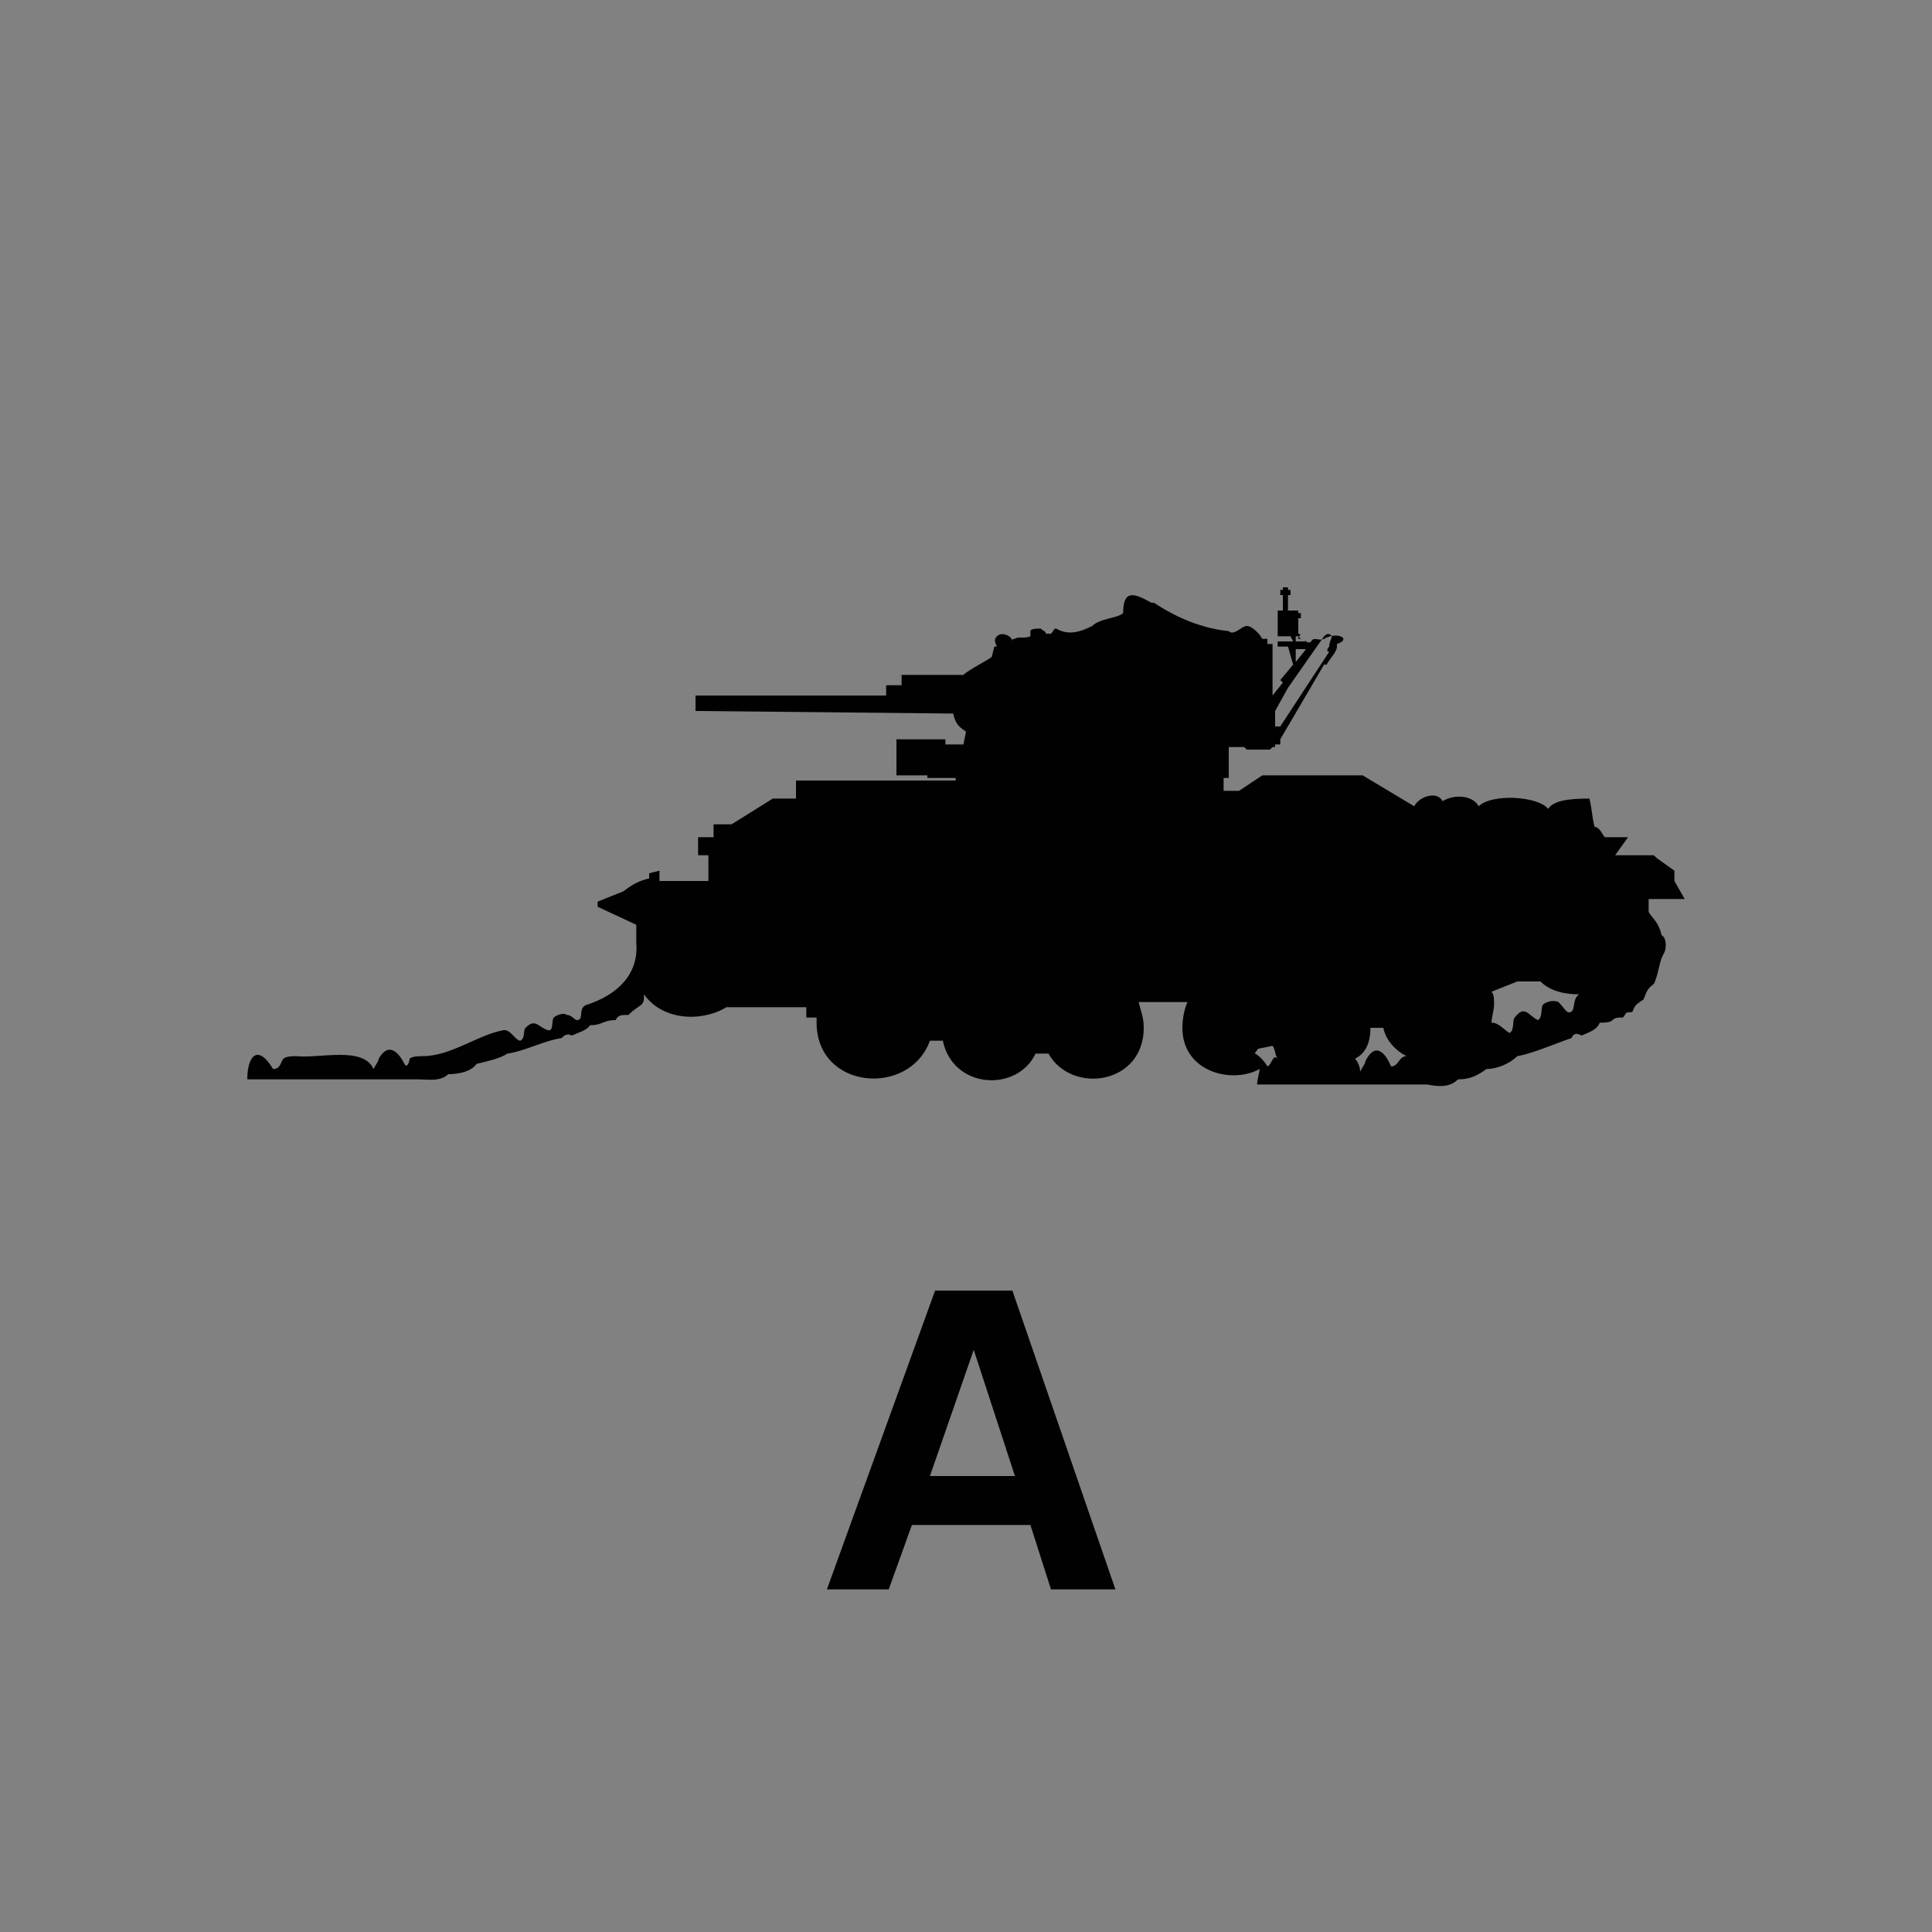 <svg version="1.2" baseProfile="tiny" xmlns="http://www.w3.org/2000/svg" viewBox="0 0 75 75" overflow="visible" xml:space="preserve"><path fill="#818181" d="M0 0h75v75H0z"/><path fill="#010101" d="m39.3 50.1 4 11.6h-2.5l-.8-2.5h-4.6l-.9 2.5h-2.4l4.2-11.6h3zm.1 7.2-1.6-4.9-1.7 4.9h3.3z"/><path fill-rule="evenodd" fill="#010101" d="M65 34.2v-.4l-.7-.5-.1-.1h-1.5l.5-.7h-.9c-.1-.1-.2-.4-.4-.4-.1-.4-.1-.7-.2-1.1-.9 0-1.4.1-1.6.4-.4-.5-2.2-.6-2.7-.1-.2-.4-.9-.5-1.4-.2-.2-.4-.9-.2-1.1.2l-2-1.2H49l-.9.6h-.6v-.5h.2V29h.6l.1.1h.9l.1-.1h.1v-.1h.2v-.2l1.7-2.9h.1c.1-.2.4-.5.4-.7V25c.6-.2 0-.5-.5-.2-.2.1-.4-.1-.5.1-.1.1-.2 0-.4-.1h-.1v-.1c.1 0 .1-.1 0-.1V24h.1v-.2h-.1v-.1H50v-.6h.1v-.2H50v-.1h-.2v.1h-.1v.2h.1v.6h-.2v1.4h-.2V25h-.2v-.2H49c-.1-.2-.4-.5-.6-.5s-.5.4-.7.2c-1-.1-2-.5-2.9-1.1h-.1c-.7-.4-1.1-.5-1.1.4-.2.2-.9.2-1.2.5-.4.2-.9.4-1.4.1-.1 0-.1.1-.2.2h-.2c0-.1-.1-.1-.2-.2-.1 0-.4 0-.4.1v.2c-.2.1-.5 0-.6.1-.1 0-.1 0-.1.1 0-.2-.4-.4-.6-.2-.1.1-.1.2 0 .4h-.1l-.1.4c-.1.1-.9.5-1.1.7H35v.4h-.6v.4H27v.6l10 .1c.1.4.2.5.5.7l-.1.5h-1.2.5v-.2h-1.9v1.4H36v.1h1.1v.1h-6.2v.7H30l-1.6 1h-.7v.5h-.6v.7h.4v1h-1.9v-.4l-.4.1v.2c-.4.1-.6.2-1 .5l-1 .4v.2l1.5.7v.7c.1 1.2-.7 2-1.9 2.4-.4.1-.1.6-.4.6-.1 0-.2-.2-.4-.2-.1-.1-.4 0-.5.1-.1.1 0 .5-.2.5-.4-.1-.5-.5-.9-.1-.1.1 0 .4-.2.5-.2 0-.4-.5-.7-.4-1 .2-2 1-3.1 1-.1 0-.4 0-.5.1 0 .1-.1.4-.2.2-.2-.4-.6-.9-1-.2 0 .1-.1.2-.2.4-.4-.9-2.1-.4-3-.5-.1 0-.4 0-.5.1-.1.1-.1.4-.4.4-.6-1-1-.5-1 .4h6.6c.4 0 .9.1 1.2-.2.4 0 .9-.1 1.1-.4.4-.1.9-.2 1.2-.4.7-.1 1.4-.5 2.1-.6.1-.1.2-.2.4-.1.2-.1.6-.2.7-.4.5 0 .5-.2 1-.2.1-.2.2-.2.5-.2.2-.2.1-.1.5-.4.1-.1.1-.2.1-.4.7 1 2.2 1.1 3.2.5h3.1v.4h.4v.2c0 2.6 3.6 2.9 4.4.7h.5c.4 1.9 2.9 2 3.6.5h.5c.9 1.6 3.7 1.2 3.7-1 0-.4-.1-.6-.2-1h1.9c-.1.2-.2.6-.2 1 0 1.7 1.9 2.2 3 1.6 0 .1-.1.4-.1.6h6.6c.5.1.9.1 1.2-.2.4 0 .7-.1 1.1-.4.4 0 .9-.2 1.2-.5.6-.1 1.5-.5 2.1-.7.1-.2.2-.2.4-.1.2-.1.6-.2.7-.5.2 0 .4 0 .5-.1.1-.1.2-.1.4-.1.1-.1.1-.2.2-.2s.2 0 .2-.1c.1-.2.1-.2.4-.4.1-.2.1-.4.4-.6.2-.4.2-.9.4-1.2.1-.2.1-.6-.1-.7-.1-.5-.4-.7-.5-.9v-.5h1.4l-.4-.7zm-14.8-8.4-.5.6.1.1-.4.5v-1.9h.6l.2.7zm.1-.6h.4l-.4.5v-.5zm1.4-.5c0 .1-.1.2-.1.4-.1.1-.1.2 0 .2l-1.9 2.9h-.2v-.6l.5-.9 1.4-2c.2-.2.3 0 .3 0zm-.9.2h-.5v-.2h.1l.1.1c.2.1.2.1.3.1zm-.7-.2.1.2h-.6v-.2h.5zm-.9 16.7c-.1-.2-.4-.5-.5-.5.1-.1.1-.2.2-.2l.5-.1c.1.1.1.4.2.5-.2-.2-.2.2-.4.3zm4.8 0c-.2-.5-.6-1-1-.2 0 .1-.1.2-.2.4 0-.2-.1-.4-.2-.5.4-.2.6-.6.6-1.2h.5c.1.5.5.9.9 1.1-.3 0-.3.4-.6.4zm6.9-2.1c-.1 0-.2-.2-.4-.4-.2-.1-.5 0-.6.1s0 .5-.2.6c-.4-.2-.5-.6-.9-.1-.1.1 0 .5-.2.6-.2-.1-.4-.4-.7-.4 0-.2.1-.5.1-.7s0-.4-.1-.5l1-.4h.9c.4.4 1 .5 1.5.5-.3.2-.1.7-.4.7z"/></svg>